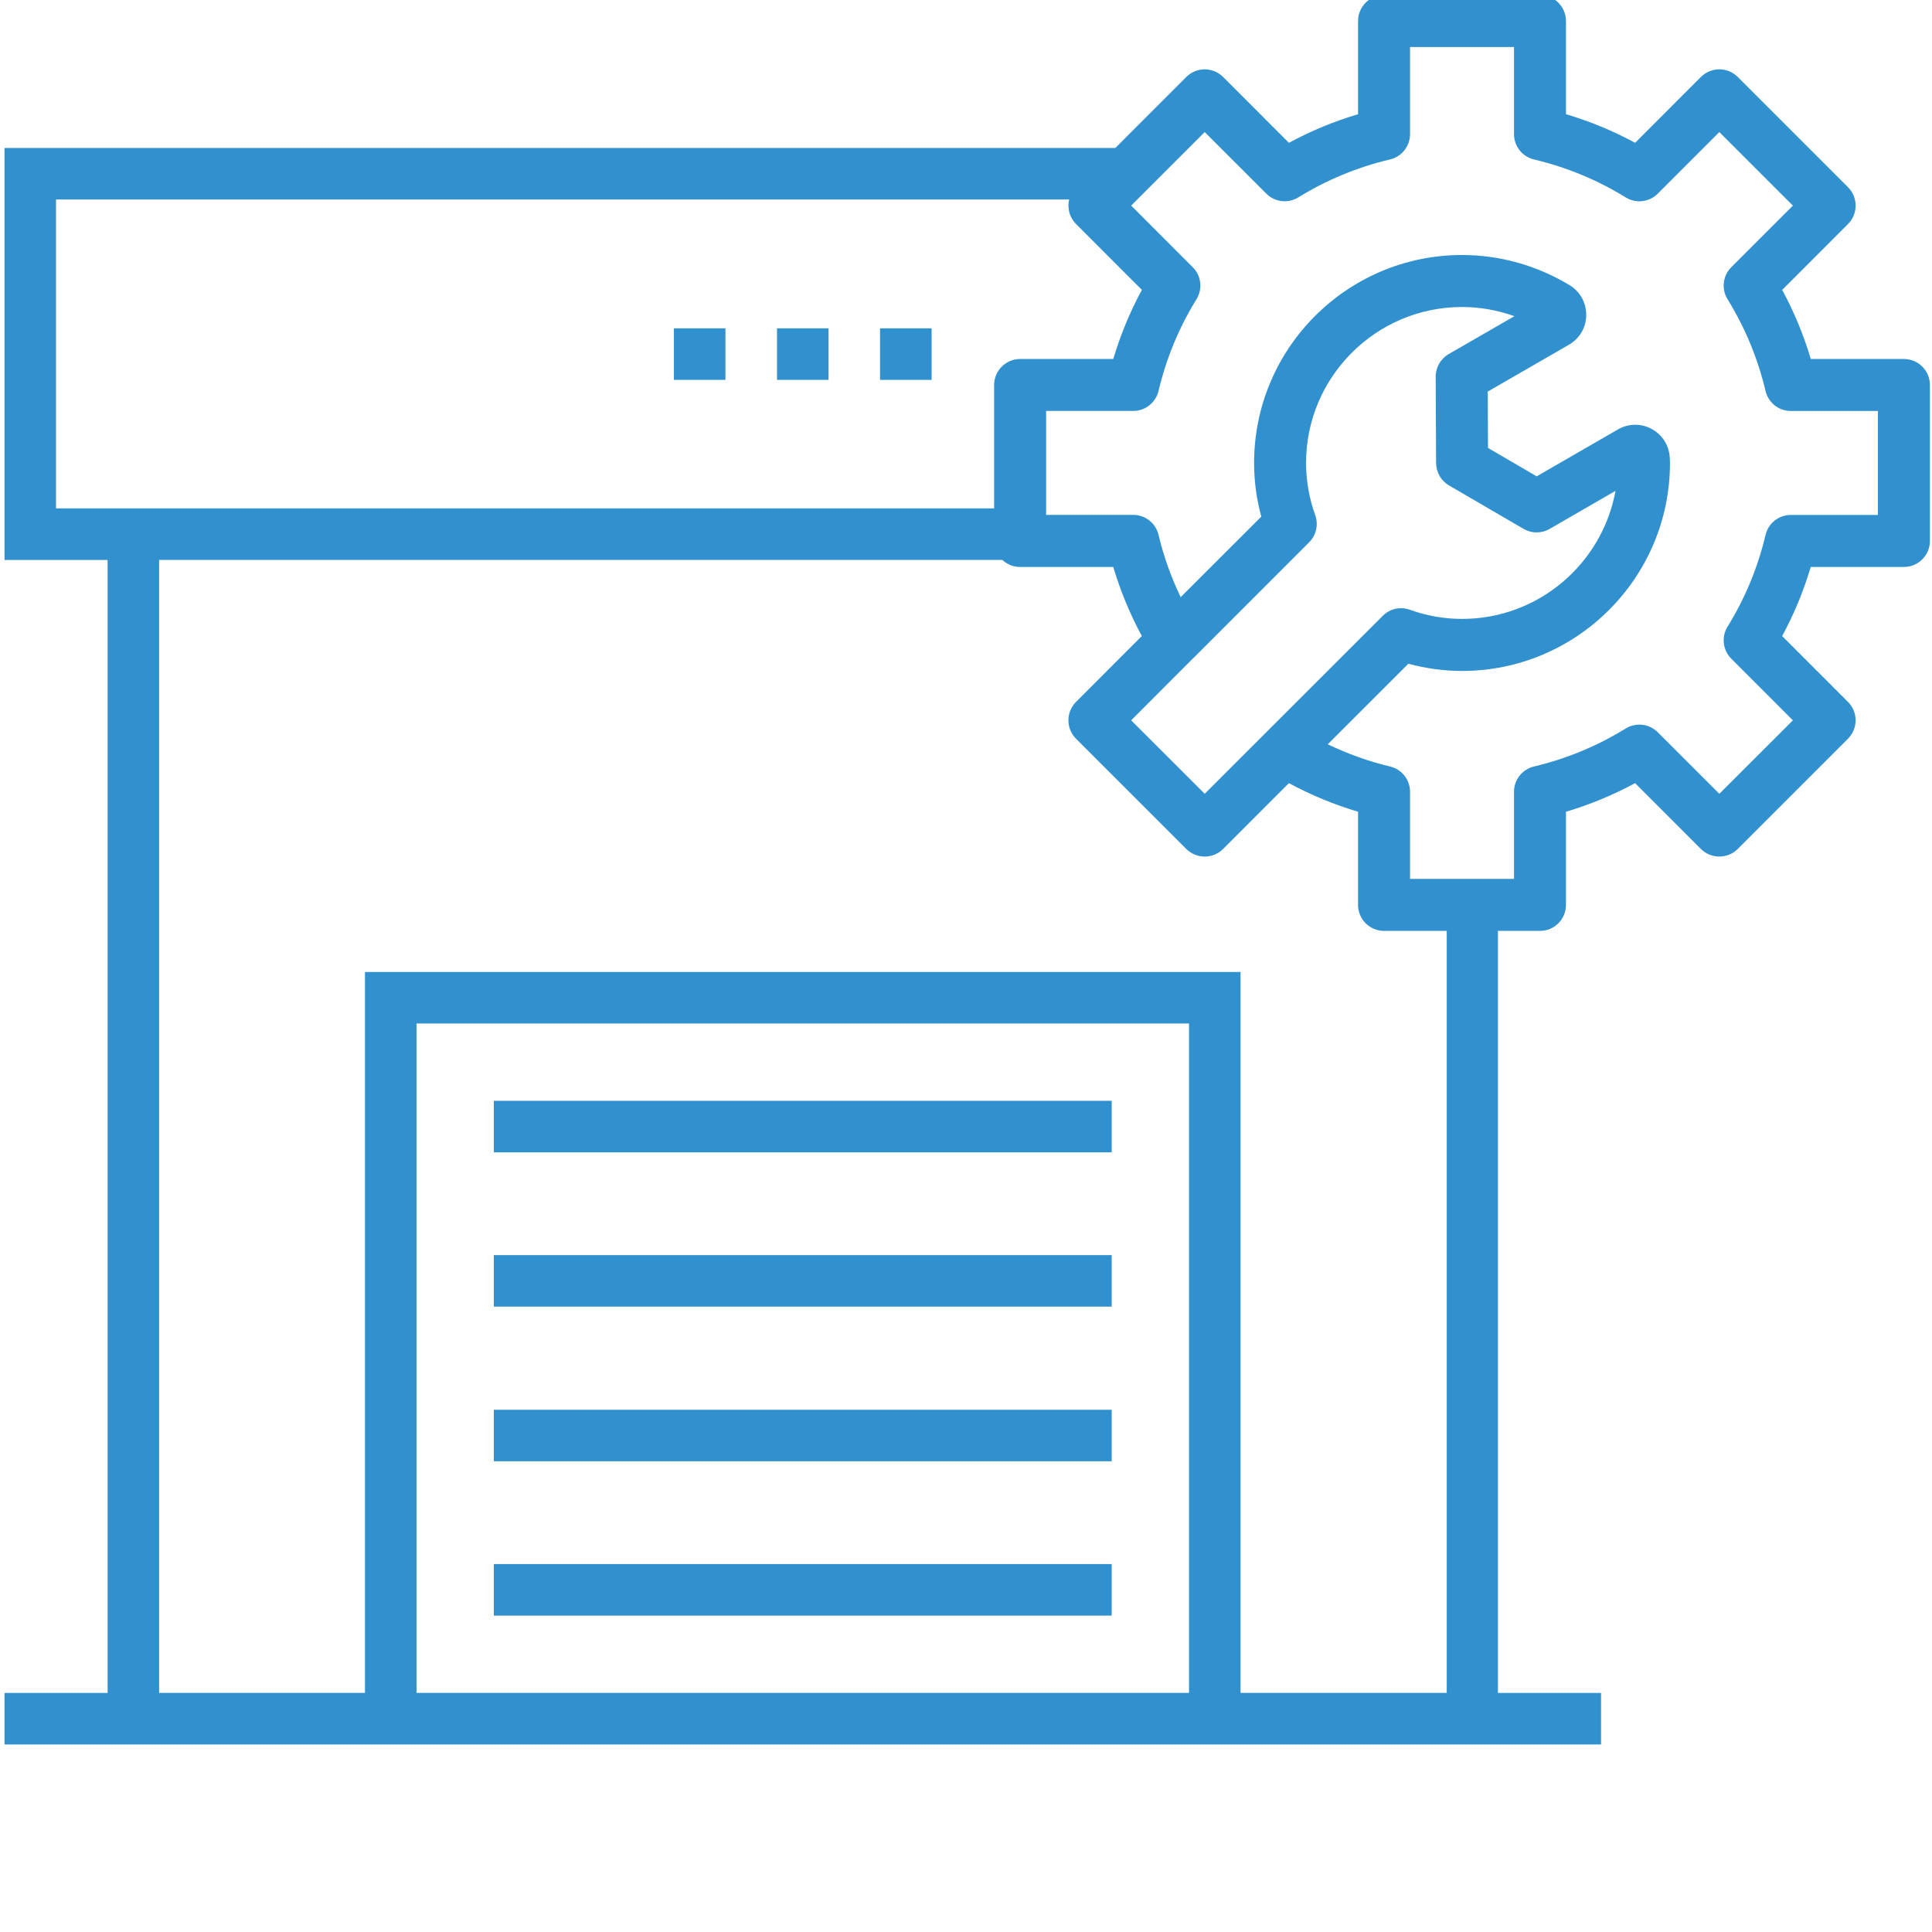 <?xml version="1.0" encoding="utf-8"?>
<!-- Generator: Adobe Illustrator 16.0.0, SVG Export Plug-In . SVG Version: 6.00 Build 0)  -->
<!DOCTYPE svg PUBLIC "-//W3C//DTD SVG 1.1//EN" "http://www.w3.org/Graphics/SVG/1.1/DTD/svg11.dtd">
<svg version="1.1" id="Layer_1" xmlns="http://www.w3.org/2000/svg" xmlns:xlink="http://www.w3.org/1999/xlink" x="0px" y="0px"
	 width="68px" height="68px" viewBox="0 0 68 68" enable-background="new 0 0 68 68" xml:space="preserve">
<g>
	<g>
		<path fill="#3191CF" d="M52.723,32.188l-1.803-0.061v27.458h-0.012h-7.245V34.21H12.846v25.375H5.601V19.708h30.797l-0.697-1.814
			H1.972V7.021h37.005l0.495-1.814H0.159v14.502h3.628v39.877H0.159v1.813h56.192v-1.813h-3.628V32.188z M41.85,59.585H14.66V36.024
			H41.85V59.585z"/>
		<rect x="17.381" y="38.745" fill="#3191CF" width="21.747" height="1.813"/>
		<rect x="17.381" y="44.176" fill="#3191CF" width="21.747" height="1.813"/>
		<rect x="17.381" y="49.619" fill="#3191CF" width="21.747" height="1.813"/>
		<rect x="17.381" y="55.05" fill="#3191CF" width="21.747" height="1.814"/>
		<rect x="27.348" y="11.556" fill="#3191CF" width="1.814" height="1.814"/>
		<rect x="23.719" y="11.556" fill="#3191CF" width="1.814" height="1.814"/>
		<rect x="30.975" y="11.556" fill="#3191CF" width="1.815" height="1.814"/>
	</g>
	<path fill="#3191CF" d="M67.012,12.636h-3.278c-0.252-0.846-0.588-1.659-1.007-2.432l2.318-2.32c0.356-0.358,0.356-0.938,0-1.293
		l-3.883-3.883c-0.357-0.357-0.937-0.357-1.294,0l-2.317,2.318c-0.774-0.419-1.588-0.755-2.434-1.007V0.741
		c0-0.505-0.409-0.915-0.914-0.915h-5.489c-0.506,0-0.915,0.409-0.915,0.915V4.02c-0.845,0.251-1.658,0.588-2.433,1.007
		l-2.317-2.318c-0.358-0.357-0.938-0.357-1.295,0l-3.88,3.883c-0.358,0.355-0.358,0.935,0,1.293l2.317,2.318
		c-0.42,0.775-0.756,1.588-1.008,2.432h-3.278c-0.505,0.002-0.915,0.411-0.915,0.917v5.488c0,0.506,0.41,0.915,0.915,0.915h3.278
		c0.252,0.846,0.588,1.659,1.006,2.432l-2.317,2.318c-0.356,0.358-0.356,0.938,0,1.295l3.882,3.882c0.357,0.355,0.937,0.355,1.294,0
		l2.317-2.318c0.775,0.419,1.588,0.754,2.434,1.007v3.278c0,0.506,0.409,0.915,0.915,0.915h5.489c0.505,0,0.914-0.409,0.914-0.915
		v-3.278c0.846-0.252,1.658-0.588,2.434-1.007l2.316,2.318c0.358,0.355,0.938,0.355,1.295,0l3.881-3.882
		c0.358-0.358,0.358-0.938,0-1.295l-2.317-2.318c0.419-0.773,0.755-1.586,1.006-2.432h3.28c0.505,0,0.915-0.409,0.915-0.915v-5.488
		C67.927,13.044,67.517,12.636,67.012,12.636z M42.402,27.939l-2.589-2.586l2.167-2.17c0.002,0,0.002,0,0.003,0l4.094-4.095
		c0.25-0.25,0.334-0.62,0.215-0.954c-0.215-0.602-0.323-1.22-0.323-1.84c0-3.026,2.463-5.488,5.489-5.488
		c0.63,0,1.253,0.11,1.844,0.323l-2.314,1.334c-0.283,0.165-0.458,0.47-0.456,0.797l0.014,3.038
		c0.001,0.323,0.174,0.622,0.453,0.787l2.624,1.529c0.282,0.167,0.634,0.167,0.919,0.002l2.319-1.34
		c-0.466,2.562-2.711,4.508-5.402,4.508c-0.617,0-1.237-0.107-1.839-0.323c-0.334-0.12-0.704-0.037-0.953,0.216L42.402,27.939z
		 M66.097,18.124h-3.067c-0.423,0-0.792,0.293-0.889,0.706c-0.271,1.145-0.721,2.231-1.337,3.227
		c-0.223,0.36-0.168,0.828,0.131,1.126l2.169,2.17l-2.589,2.586l-2.167-2.167c-0.299-0.299-0.767-0.354-1.128-0.132
		c-0.997,0.616-2.083,1.065-3.227,1.338c-0.414,0.096-0.705,0.466-0.705,0.889v3.066h-3.659v-3.066c0-0.423-0.292-0.793-0.705-0.889
		c-0.761-0.181-1.491-0.447-2.192-0.781l2.837-2.836c0.621,0.168,1.256,0.254,1.89,0.254c4.036,0,7.319-3.284,7.319-7.32
		c0-0.047-0.003-0.094-0.006-0.141l-0.001-0.039c-0.021-0.429-0.256-0.807-0.634-1.015c-0.375-0.206-0.82-0.199-1.19,0.014
		l-2.86,1.651l-1.714-0.999l-0.009-1.984l2.861-1.651c0.364-0.211,0.593-0.59,0.604-1.011c0.016-0.425-0.188-0.819-0.541-1.055
		c-0.01-0.008-0.021-0.014-0.032-0.021c-1.15-0.699-2.463-1.069-3.798-1.069c-4.036,0-7.318,3.284-7.318,7.318
		c0,0.636,0.084,1.269,0.253,1.891l-2.837,2.834c-0.333-0.697-0.6-1.429-0.778-2.19c-0.098-0.413-0.466-0.706-0.891-0.706H36.82
		v-3.658h3.066c0.424,0,0.793-0.293,0.891-0.706c0.271-1.145,0.72-2.231,1.336-3.227c0.223-0.36,0.168-0.828-0.133-1.126
		l-2.167-2.169l2.589-2.588l2.167,2.167c0.299,0.301,0.767,0.355,1.128,0.132c0.997-0.616,2.083-1.065,3.227-1.335
		c0.413-0.098,0.705-0.466,0.705-0.891V1.655h3.659v3.067c0,0.425,0.291,0.793,0.705,0.891c1.144,0.271,2.229,0.72,3.227,1.335
		c0.361,0.224,0.829,0.169,1.128-0.132l2.167-2.167l2.589,2.588l-2.169,2.169c-0.299,0.299-0.354,0.767-0.131,1.126
		c0.616,0.996,1.065,2.082,1.337,3.227c0.097,0.413,0.465,0.706,0.889,0.706h3.067V18.124z"/>
</g>
</svg>
